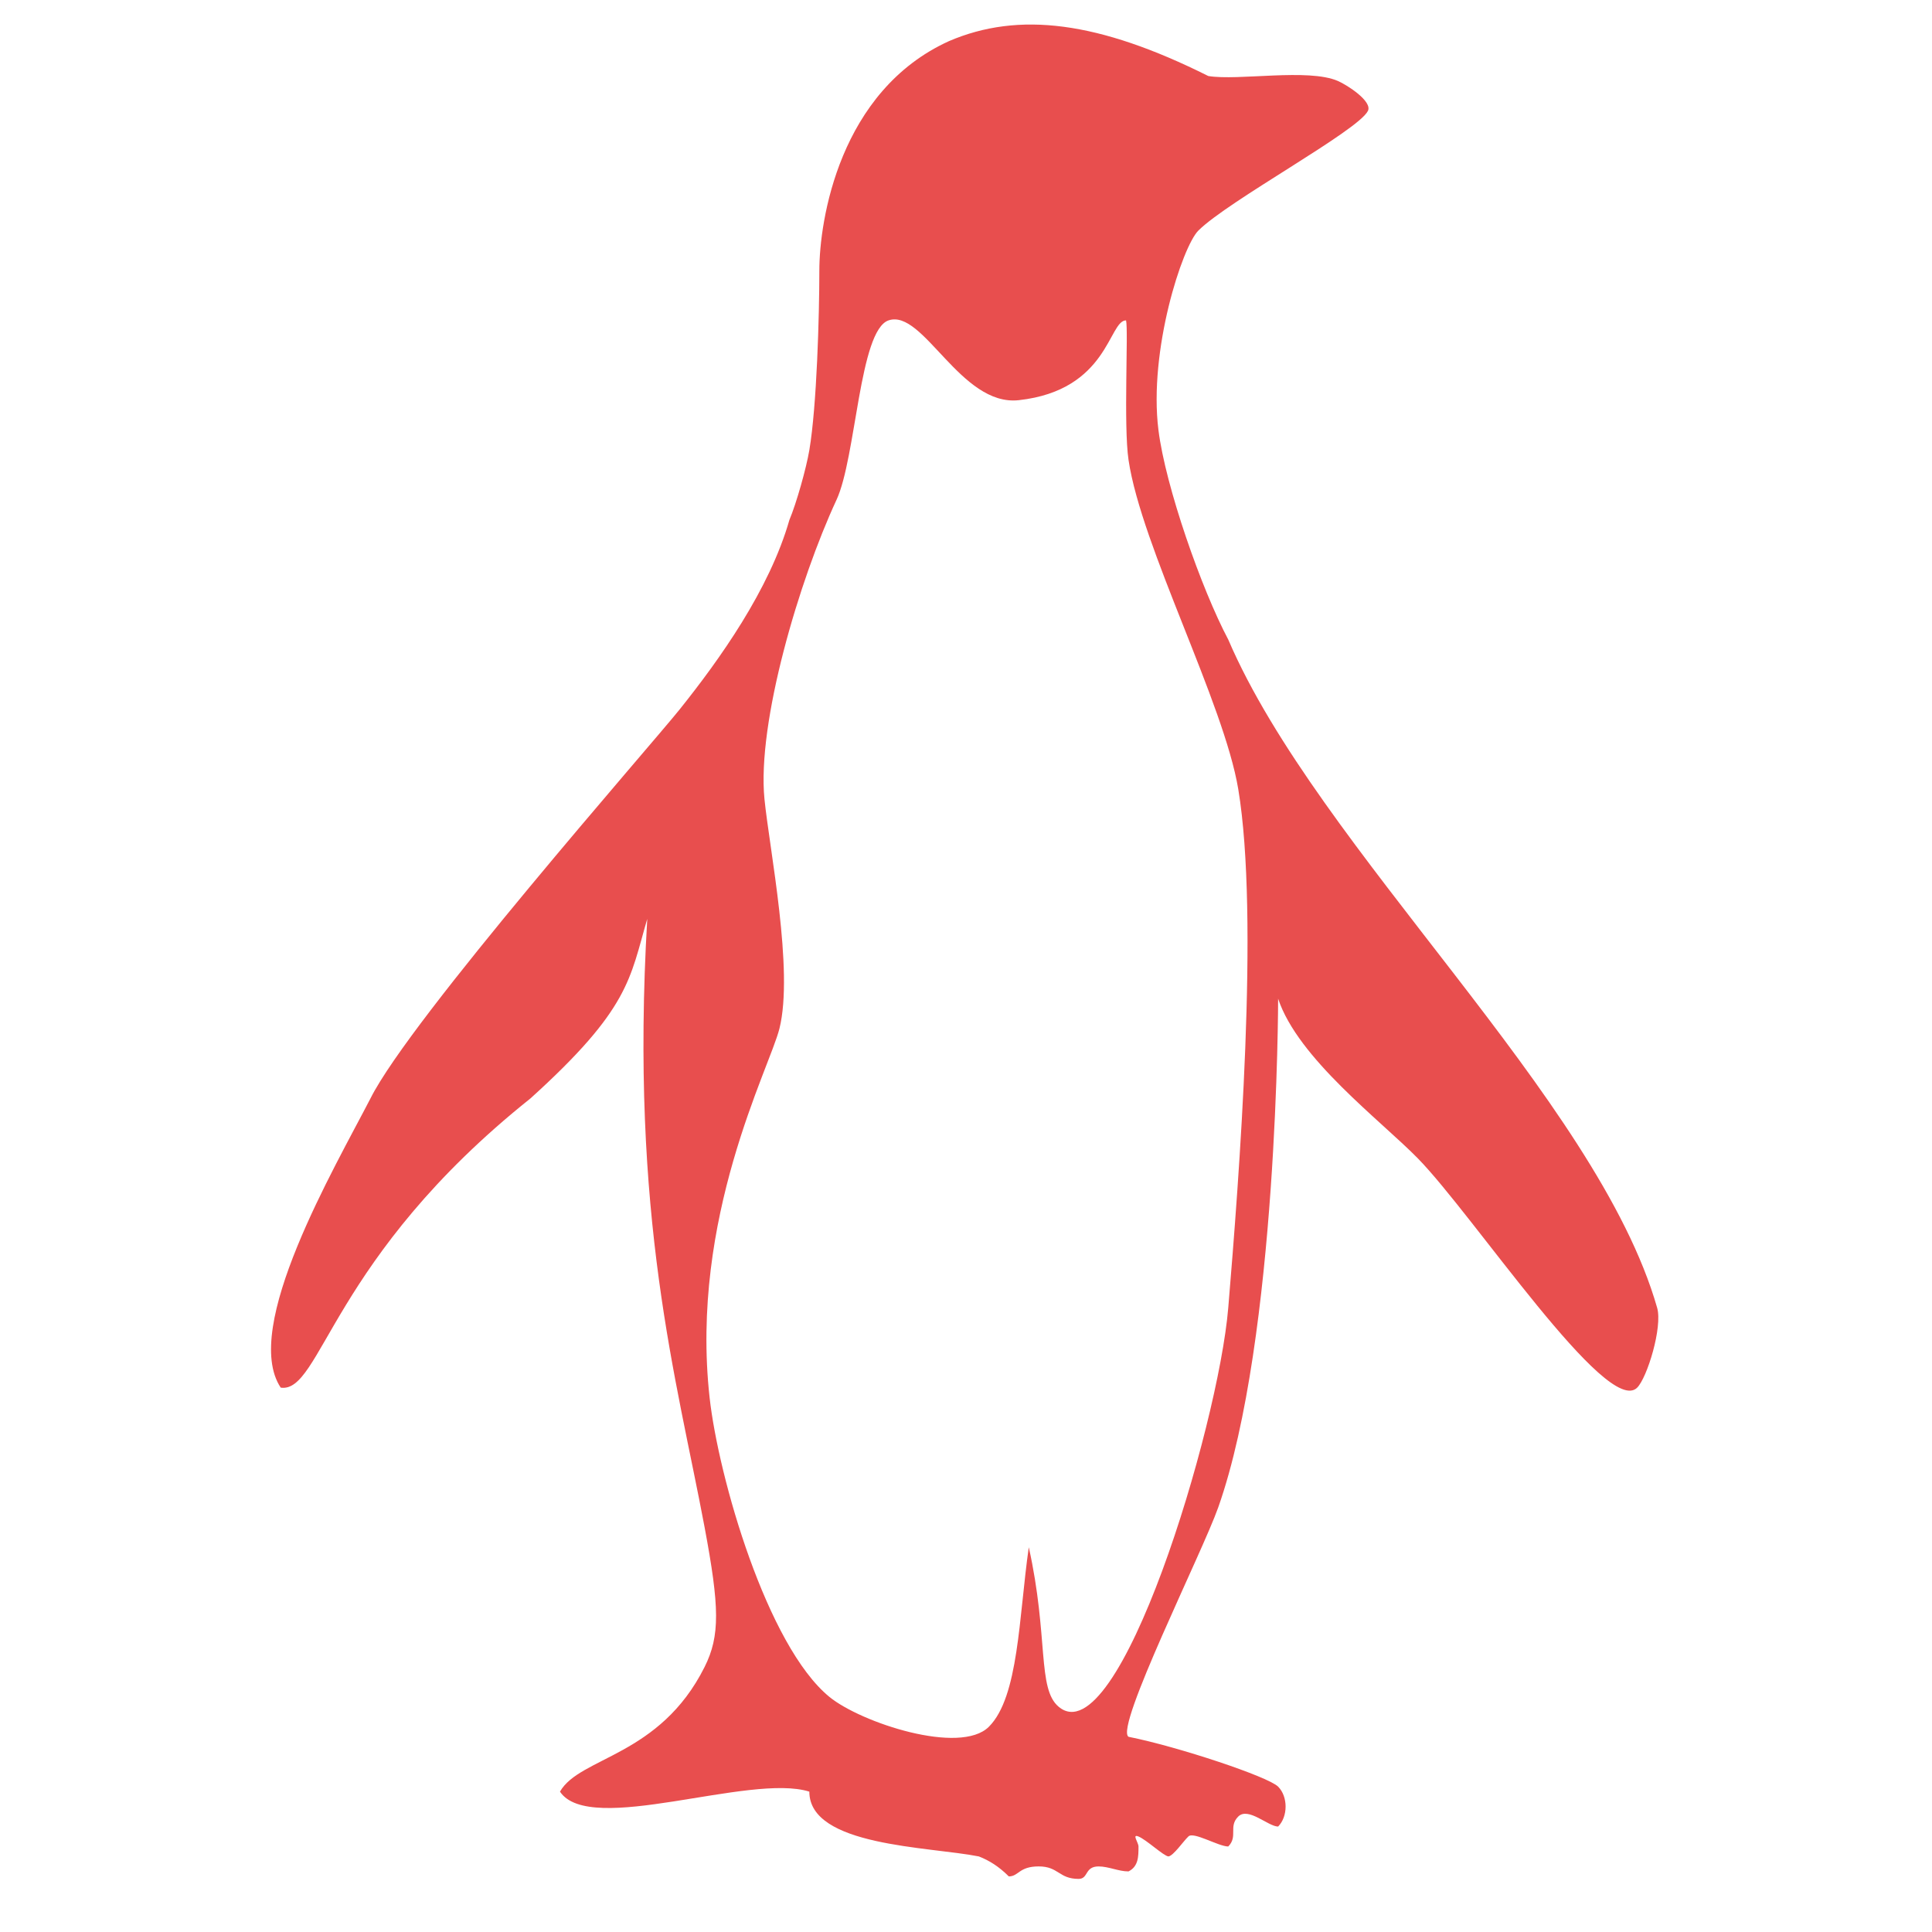 <svg fill="#e84e4e" xmlns="http://www.w3.org/2000/svg" xmlns:xlink="http://www.w3.org/1999/xlink" viewBox="0 0 100 100" enable-background="new 0 0 100 100"><g><g><path d="M85.774 67.693c-3.098-10.841-17.553-23.748-22.2-34.589-1.38-2.601-3.248-7.922-3.613-10.842-.517-4.13 1.238-9.499 2.064-10.325 1.549-1.548 8.262-5.162 8.777-6.195.245-.49-1.048-1.329-1.549-1.549-1.539-.673-5.163.0-6.712-.258C56.863 1.096 52.733.58 49.12 2.128c-5.679 2.582-6.711 9.292-6.711 11.874.0 2.328-.131 6.999-.517 9.292-.156.927-.666 2.75-1.032 3.615-1.033 3.614-3.615 7.228-5.68 9.809-1.486 1.859-13.939 16.005-16.004 20.135-1.854 3.593-6.711 11.874-4.646 14.971 2.106.302 2.581-6.711 12.927-14.971 5.141-4.646 5.141-6.194 6.045-9.293-.904 15.489 1.521 23.777 2.968 31.493.774 4.13.808 5.611.0 7.228-2.324 4.646-6.454 4.646-7.486 6.454 1.549 2.322 9.83-.971 12.907.0.0 2.839 6.195 2.839 8.776 3.354.532.208 1.033.517 1.548 1.033.517.0.517-.517 1.549-.517 1.033.0 1.033.646 2.065.646.517.0.302-.645 1.033-.645.517.0 1.032.258 1.549.258.517-.258.517-.774.517-1.29.0-.204-.358-.665.0-.517.421.175 1.291 1.001 1.549 1.032.258-.031.774-.79 1.032-1.032.259-.273 1.549.513 2.064.517.517-.52.0-1.032.516-1.548.518-.518 1.55.514 2.066.516.516-.518.516-1.549.0-2.066-.517-.517-5.164-2.065-7.745-2.581-.717-.485 3.82-9.533 4.646-11.874 3.099-8.777 3.099-26.329 3.099-26.329 1.032 3.098 5.306 6.3 7.227 8.26 2.893 2.95 9.809 13.422 11.357 11.873C85.258 71.308 86.06 68.694 85.774 67.693zM63.574 67.693c-.516 6.195-5.678 23.232-8.775 20.651-1.122-.936-.517-3.614-1.549-8.26-.517 3.613-.517 7.743-2.065 9.292-1.486 1.486-6.636-.215-8.26-1.549-3.222-2.647-5.736-11.343-6.196-15.488-1.032-9.292 3.099-17.036 3.615-19.101.751-3.005-.517-9.294-.775-11.875-.396-3.963 1.808-11.357 3.727-15.487 1.02-2.194 1.179-8.777 2.695-9.293 1.797-.611 3.729 4.466 6.743 4.13 4.646-.516 4.646-4.13 5.55-4.13.129.516-.137 5.438.129 7.227.667 4.484 4.936 12.567 5.679 17.037C65.192 47.47 64.132 61.005 63.574 67.693z"/></g><g><path d="M-71.226 71.693c-3.098-10.841-17.553-23.748-22.2-34.589-1.38-2.601-3.248-7.922-3.613-10.842-.517-4.13 1.238-9.499 2.064-10.325 1.549-1.548 8.262-5.162 8.777-6.195.245-.49-1.048-1.329-1.549-1.549-1.539-.673-5.163.0-6.712-.258-5.679-2.839-9.809-3.355-13.422-1.807-5.679 2.582-6.711 9.292-6.711 11.874.0 2.328-.131 6.999-.517 9.292-.156.927-.666 2.75-1.032 3.615-1.033 3.614-3.615 7.228-5.68 9.809-1.486 1.859-13.939 16.005-16.004 20.135-1.854 3.593-6.711 11.874-4.646 14.971 2.106.302 2.581-6.711 12.927-14.971 5.141-4.646 5.141-6.194 6.045-9.294-.904 15.489 1.521 23.777 2.968 31.493.774 4.13.808 5.611.0 7.228-2.324 4.646-6.454 4.646-7.486 6.454 1.549 2.322 9.83-.971 12.907.0.0 2.839 6.195 2.839 8.776 3.354.532.208 1.033.517 1.548 1.033.517.0.517-.517 1.549-.517 1.033.0 1.033.646 2.065.646.517.0.302-.645 1.033-.645.517.0 1.032.258 1.549.258.517-.258.517-.774.517-1.29.0-.204-.358-.665.0-.517.421.175 1.291 1.001 1.549 1.032.258-.031.774-.79 1.032-1.032.259-.273 1.549.513 2.064.517.517-.52.0-1.032.516-1.548.518-.518 1.55.514 2.066.516.516-.518.516-1.549.0-2.066-.517-.517-5.164-2.065-7.745-2.581-.717-.485 3.82-9.533 4.646-11.874 3.099-8.777 3.099-26.329 3.099-26.329 1.032 3.098 5.306 6.3 7.227 8.26 2.893 2.95 9.809 13.422 11.357 11.873C-71.742 75.308-70.94 72.694-71.226 71.693zM-93.426 71.693c-.516 6.195-5.678 23.232-8.775 20.651-1.122-.936-.517-3.614-1.549-8.26-.517 3.613-.517 7.743-2.065 9.292-1.486 1.486-6.636-.215-8.26-1.549-3.222-2.647-5.736-11.343-6.196-15.488-1.032-9.292 3.099-17.036 3.615-19.101.751-3.005-.517-9.294-.775-11.875-.396-3.963 1.808-11.357 3.727-15.487 1.02-2.194 1.179-8.777 2.695-9.293 1.797-.611 3.729 4.466 6.743 4.13 4.646-.516 4.646-4.13 5.55-4.13.129.516-.137 5.438.129 7.227.667 4.484 4.936 12.567 5.679 17.037C-91.808 51.471-92.868 65.005-93.426 71.693z"/><path fill="#000" d="M-98.588 27.811c-.266-1.79.0-6.711-.129-7.227-.904.0-.904 3.614-5.55 4.13-3.015.336-4.946-4.741-6.743-4.13-1.517.516-1.676 7.099-2.695 9.293-1.919 4.13-4.123 11.524-3.727 15.487.259 2.581 1.526 8.87.775 11.875-.517 2.064-4.647 9.809-3.615 19.101.46 4.146 2.974 12.841 6.196 15.488 1.624 1.334 6.774 3.035 8.26 1.549 1.549-1.549 1.549-5.679 2.065-9.292 1.032 4.646.427 7.324 1.549 8.26 3.098 2.581 8.26-14.456 8.775-20.651.558-6.688 1.618-20.223.517-26.846C-93.652 40.377-97.921 32.294-98.588 27.811z"/></g></g></svg>